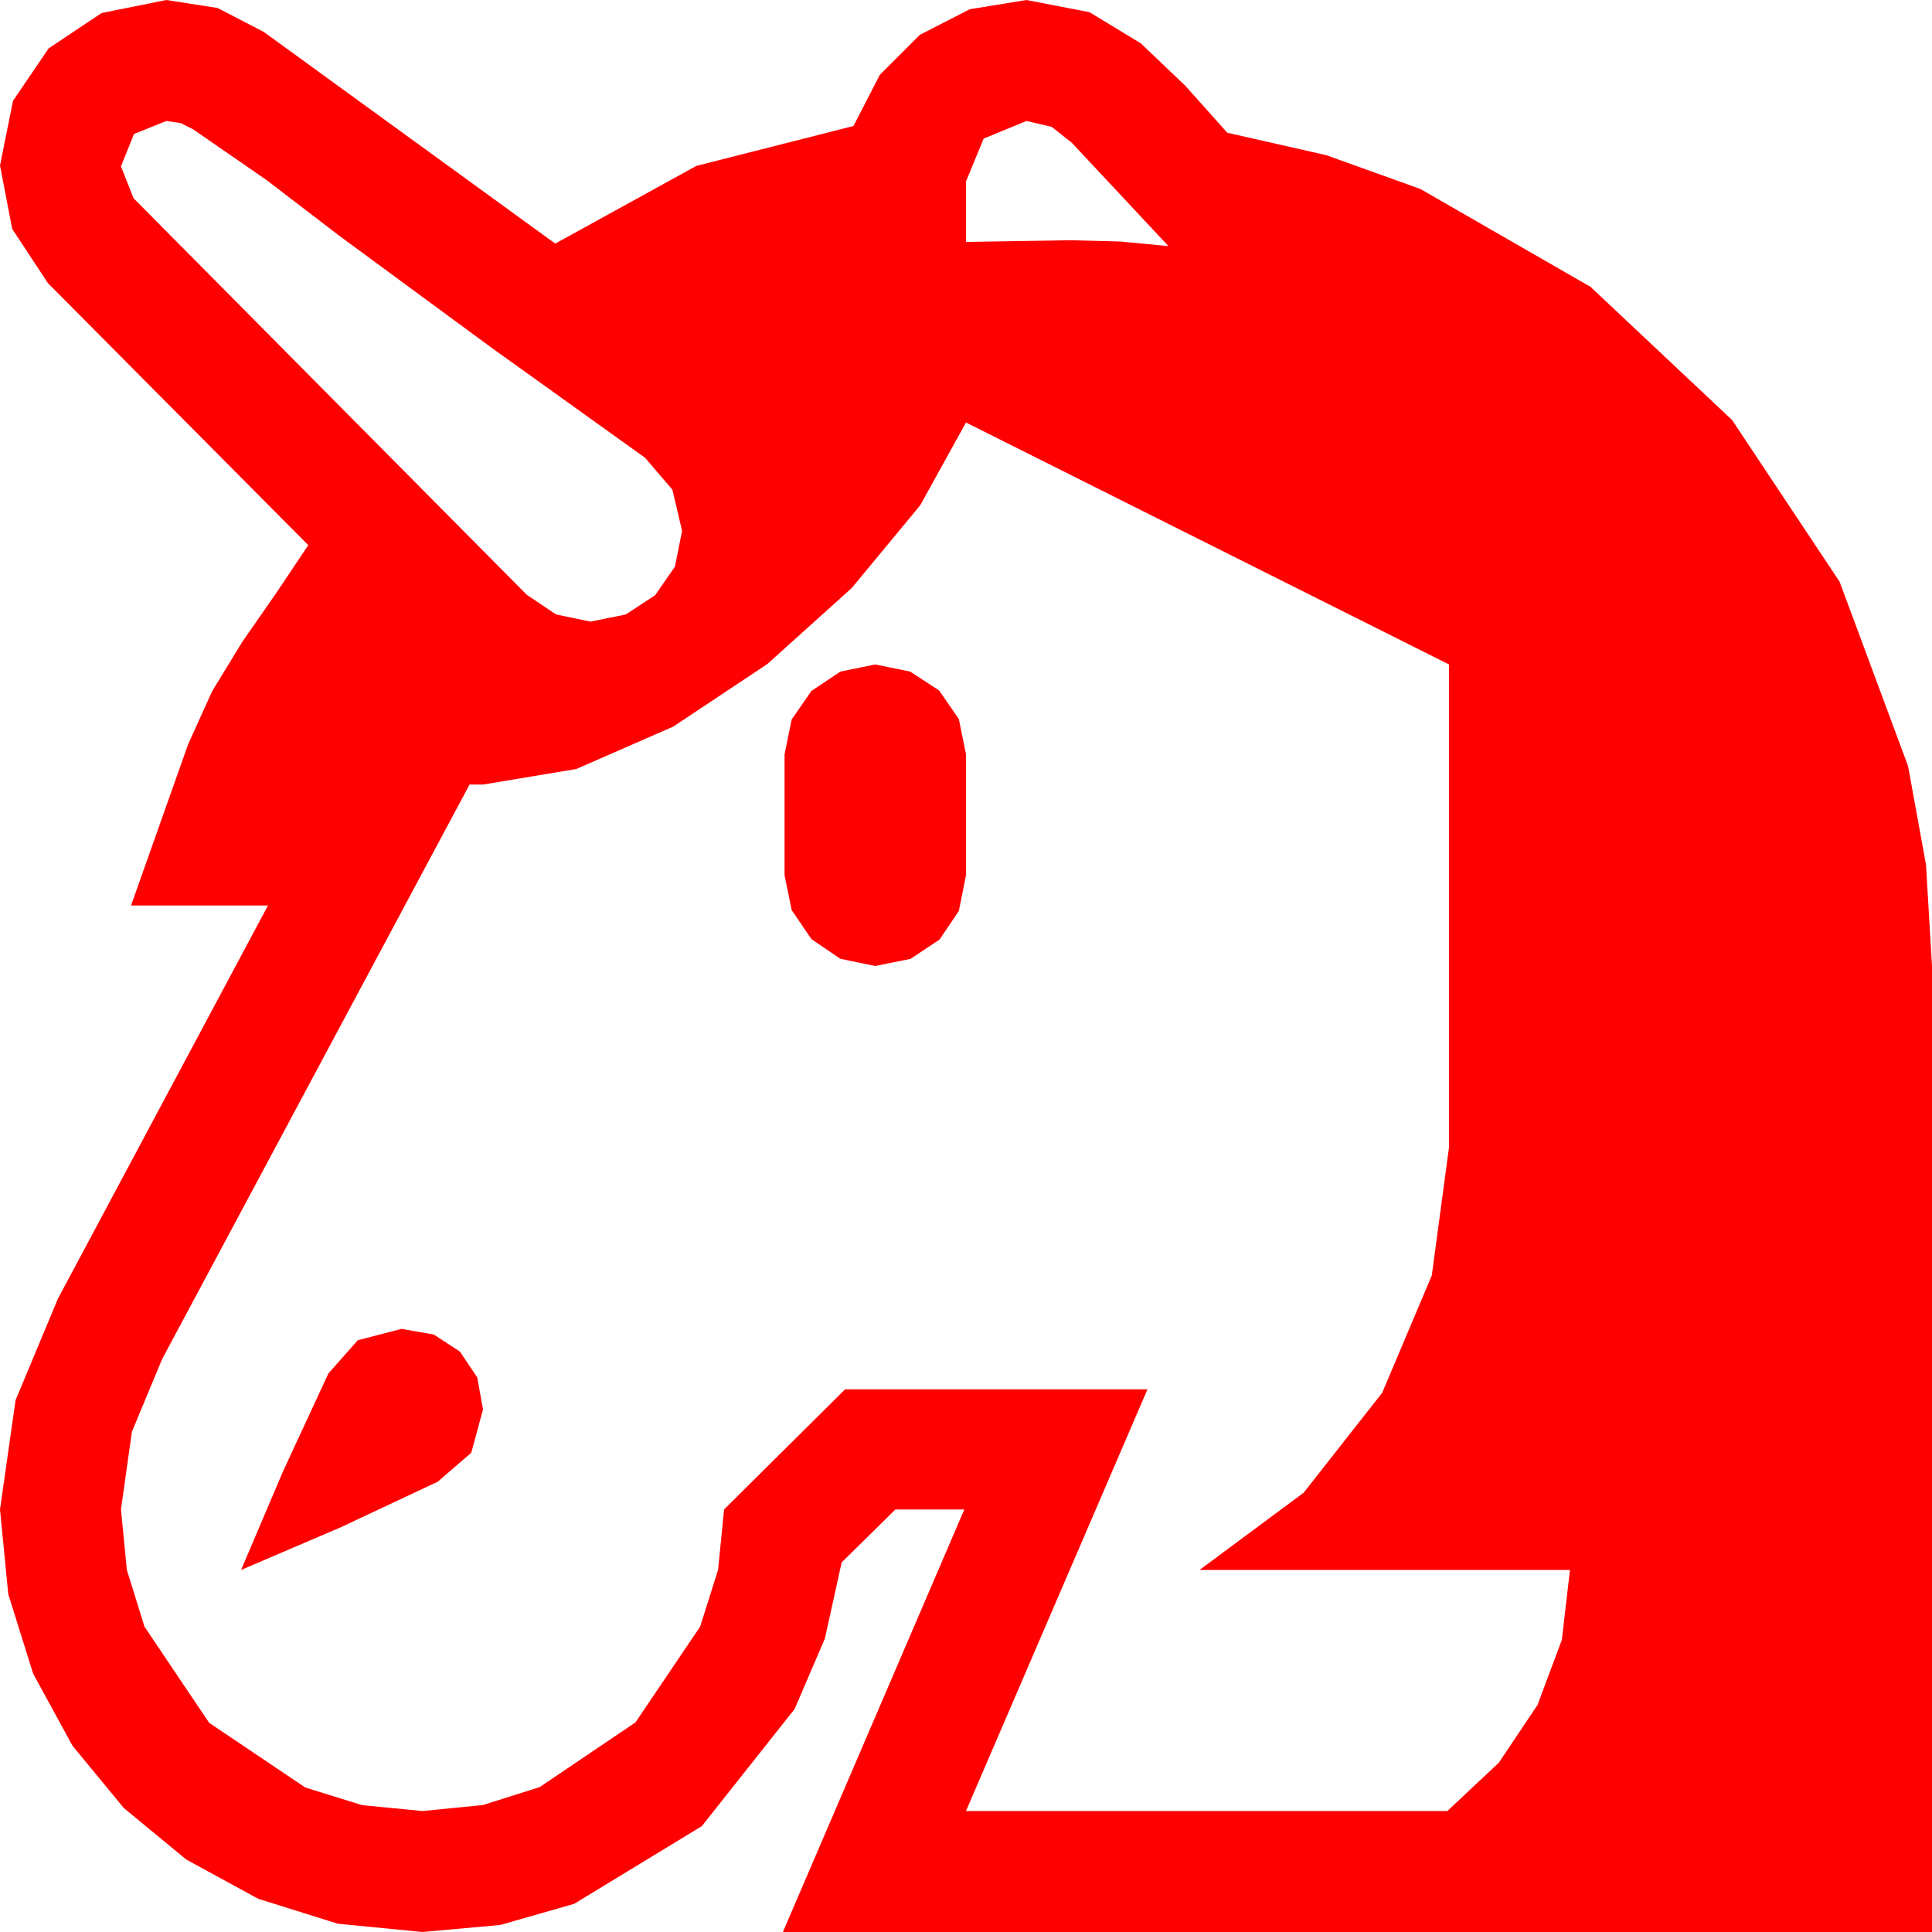 <?xml version="1.0" encoding="utf-8"?>
<!DOCTYPE svg PUBLIC "-//W3C//DTD SVG 1.1//EN" "http://www.w3.org/Graphics/SVG/1.1/DTD/svg11.dtd">
<svg width="67.383" height="67.383" xmlns="http://www.w3.org/2000/svg" xmlns:xlink="http://www.w3.org/1999/xlink" xmlns:xml="http://www.w3.org/XML/1998/namespace" version="1.1">
  <g>
    <g>
      <path style="fill:#FF0000;fill-opacity:1" d="M14.004,46.348L15.128,46.545 16.04,47.139 16.644,48.04 16.846,49.16 16.436,50.669 15.264,51.68 11.865,53.276 8.408,54.756 9.873,51.313 11.455,47.9 12.48,46.743 14.004,46.348z M30.527,23.174L31.743,23.423 32.754,24.082 33.442,25.078 33.691,26.309 33.691,30.527 33.442,31.772 32.769,32.769 31.758,33.442 30.527,33.691 29.312,33.442 28.301,32.754 27.612,31.743 27.363,30.527 27.363,26.309 27.612,25.093 28.301,24.097 29.312,23.423 30.527,23.174z M33.691,14.736L32.095,17.622 29.707,20.508 26.763,23.159 23.481,25.342 20.098,26.821 16.846,27.363 16.377,27.363 5.654,47.402 4.6,49.937 4.219,52.646 4.424,54.752 5.039,56.733 7.295,60.088 10.649,62.344 12.631,62.959 14.736,63.164 16.842,62.955 18.823,62.329 22.163,60.073 24.419,56.733 25.045,54.752 25.254,52.646 29.473,48.457 40.02,48.457 33.691,63.164 50.479,63.164 52.277,61.476 53.628,59.458 54.474,57.191 54.756,54.756 41.836,54.756 45.469,52.061 48.208,48.574 49.937,44.487 50.537,40.02 50.537,23.174 33.691,14.736z M35.801,4.219L34.307,4.834 33.691,6.328 33.691,8.438 35.537,8.408 37.383,8.379 39.067,8.423 40.752,8.584 37.383,4.98 36.68,4.424 35.801,4.219z M5.801,4.219L4.673,4.673 4.219,5.801 4.658,6.914 18.369,20.742 19.395,21.431 20.596,21.68 21.826,21.431 22.852,20.757 23.54,19.761 23.789,18.516 23.452,17.08 22.5,15.967 17.124,12.114 11.807,8.203 9.302,6.284 6.738,4.512 6.299,4.292 5.801,4.219z M5.801,0L7.588,0.278 9.199,1.113 19.365,8.496 24.287,5.786 29.766,4.395 30.688,2.607 32.08,1.216 33.823,0.322 35.801,0 37.998,0.425 39.785,1.509 41.338,2.988 42.803,4.629 46.26,5.413 49.541,6.592 55.474,10.005 60.41,14.648 64.16,20.288 66.548,26.719 67.174,30.161 67.383,33.691 67.383,67.383 27.305,67.383 33.633,52.646 31.23,52.646 29.355,54.492 28.77,57.147 27.715,59.604 24.478,63.691 20.024,66.401 17.45,67.137 14.736,67.383 11.781,67.094 9.009,66.226 6.497,64.856 4.321,63.062 2.527,60.886 1.157,58.374 0.289,55.602 0,52.646 0.542,48.838 2.021,45.293 9.346,31.582 4.57,31.582 6.562,25.957 7.397,24.111 8.452,22.383 9.624,20.698 10.752,19.014 1.67,9.873 0.425,7.983 0,5.771 0.454,3.516 1.699,1.685 3.545,0.454 5.801,0z" />
    </g>
  </g>
</svg>